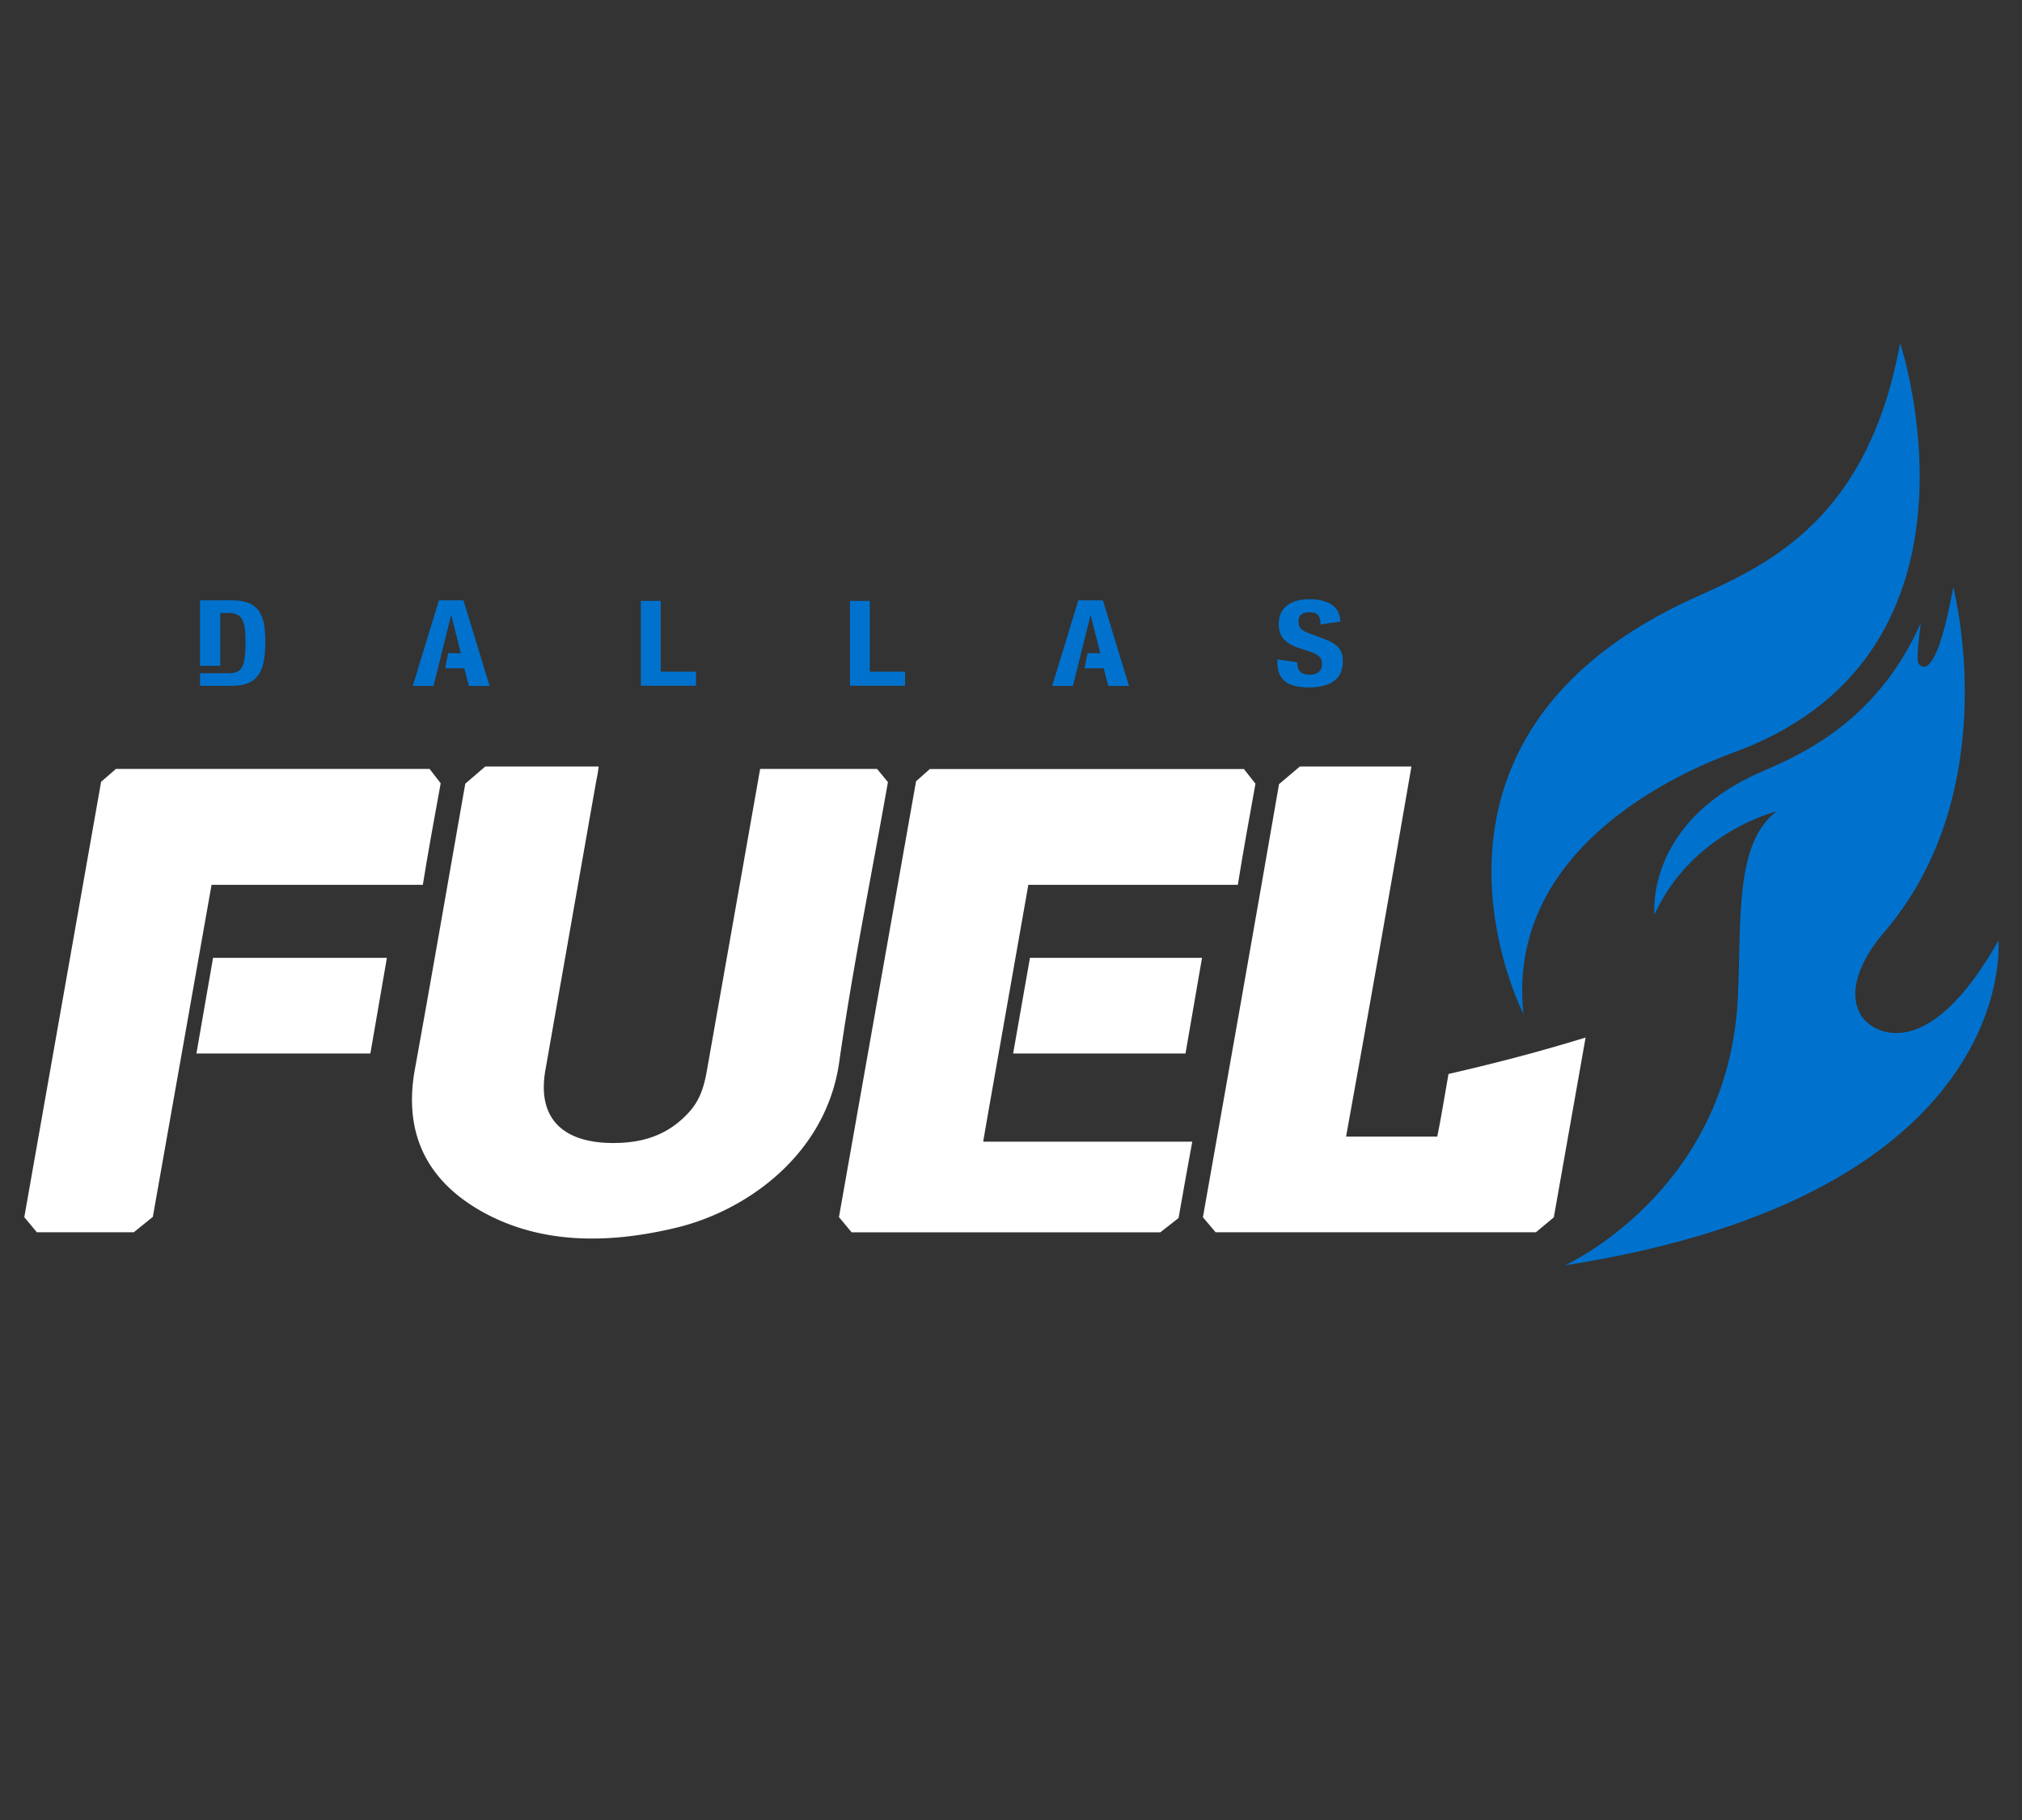 <svg xmlns="http://www.w3.org/2000/svg" width="700" height="630" viewBox="0 0 700 630"><rect x="0" y="0" width="700" height="630" fill="#333333" stroke="none"/><title>Fuel Primary</title><path d="M691.85,325.6c-23.13,40.86-40.67,32.44-45.21,28.55-.74-.64-1.37-1.32-1.37-1.32-6.87-8.57-.73-21.15,6.77-29.85,42.7-49.57,24.14-119.75,24.14-119.75-6.47,36.23-12.07,26.34-12.07,26.34-.86-1.87.85-13.94.85-13.94-15.85,35.9-44.22,46.63-56.21,52-39.39,17.58-36,49-36,49,13-28.67,42.31-35.8,42.31-35.8-14.72,11.18-12.12,38-13.45,64.89C598.23,412.58,541.76,438,541.76,438,699.81,413.37,691.85,325.6,691.85,325.6Z" fill="#0072ce"/><path d="M602.46,259.61c90.66-35,55.34-140.87,55.34-140.87-10.81,59.47-43.64,75.88-70,87.62C478,255.25,527.42,351,527.42,351,520.49,286.86,596.69,261.85,602.46,259.61Z" fill="#0072ce"/><path d="M68,364.67h60.22c1.93-11.33,3.79-21.79,5.72-33.12H73.76Z" fill="#fff"/><path d="M501.46,371.76c-1.38,7.84-2.63,15.58-3.89,21.68H466q11.36-62.74,22.63-128.11H450l-7.21,6.1c-8.79,50.74-17.57,100.28-26.35,149.93l4.4,5.2H531.71l6.21-5.18,11-62.23C533.06,364,519.56,367.58,501.46,371.76Z" fill="#fff"/><path d="M410.41,364.67c1.93-11.33,3.78-21.79,5.72-33.12H356.56l-5.82,33.12Z" fill="#fff"/><path d="M342.51,382.84,356,306.29h72.53c1.65-10.46,4.22-24.61,6.1-35l-4-5.08H321.89l-4.76,4.23q-13.36,75.45-26.69,150.86l4.38,5.27H401.68l6.33-4.94c1.58-8.92,3.13-17.71,4.74-26.44h-72.3s0-.09-.06-.08v.08h0v-.15L342.13,385C342.25,384.16,342.39,383.53,342.51,382.84Z" fill="#fff"/><path d="M303.64,266.17H263.17c-.35,1.74-.64,3.57-.94,5.23q-8.73,49.51-17.48,99c-.88,5-2.13,10-6,14.34-7.5,8.46-16.77,11.06-27.21,10.91-17.37-.26-25.56-9.15-22.73-25.22,5.88-33.39,11.77-67,17.66-100.43a38.73,38.73,0,0,0,.77-4.67H168l-6.92,5.94c-5.8,32.89-11.48,65.92-17.44,98.8-4.07,22.29,4.24,38.5,22.8,49.09,19.87,11.3,43.25,11.74,67.94,5.75,24-5.83,51.61-25.15,56.16-57.31s11.18-64.55,16.85-96.87Z" fill="#fff"/><path d="M148.73,266.17H40.13L35,270.63Q21.7,346,8.41,421.33l4.34,5.22H46.31l6.6-5.32L73.24,306.28h73.14c1.67-10.46,4.28-24.78,6.18-35.13Z" fill="#fff"/><path d="M221.86,237.36V208h6.88v24.51h12.2v4.85Z" fill="#0072ce"/><path d="M294.25,237.36V208h6.88v24.51h12.2v4.85Z" fill="#0072ce"/><polygon points="381.81 207.81 373.3 207.81 364.26 237.44 371.44 237.44 372.91 231.57 374.2 226.32 374.2 226.31 374.26 226.05 374.26 226.05 374.26 226.05 377.51 213.03 377.6 213.03 380.9 226.11 376.52 226.11 375.46 231.33 382.09 231.33 383.68 237.44 390.85 237.44 381.81 207.81" fill="#0072ce"/><polygon points="160.45 207.81 151.94 207.81 142.91 237.44 150.08 237.44 151.56 231.57 152.85 226.32 152.84 226.31 152.9 226.05 152.9 226.05 152.9 226.05 156.15 213.03 156.25 213.03 159.54 226.11 155.16 226.11 154.1 231.33 160.74 231.33 162.32 237.44 169.49 237.44 160.45 207.81" fill="#0072ce"/><path d="M458.37,221.16l-5.31-2c-2.92-1.07-3.54-2.18-3.54-4s.81-3.22,3.92-3.22c2.54,0,3.65,1,3.72,4.21l6.85-1c-.09-5.51-4.64-7.73-10.69-7.73-6.5,0-10.64,2.92-10.64,8.63,0,4.89,2.79,7.12,8.91,8.89,4.54,1.35,6.1,2.35,6.1,5,0,2.47-2,3.62-4.12,3.62-3.54,0-4.45-1.68-4.5-4.31l-6.85-1v1.16c0,5.43,3.05,8.55,10.81,8.55,7.46,0,11.84-2.8,11.84-9C464.94,225.36,463.52,223.09,458.37,221.16Z" fill="#0072ce"/><path d="M80.6,207.81H69.25v22.66h7v-18.3h2.86c5.26,0,5.89,3.55,5.89,10.17,0,8-1,10.71-5.73,10.71h-10v4.36H80.13c9.15,0,11.71-4.82,11.71-15.25C91.85,213.57,90.13,207.81,80.6,207.81Z" fill="#0072ce"/></svg>